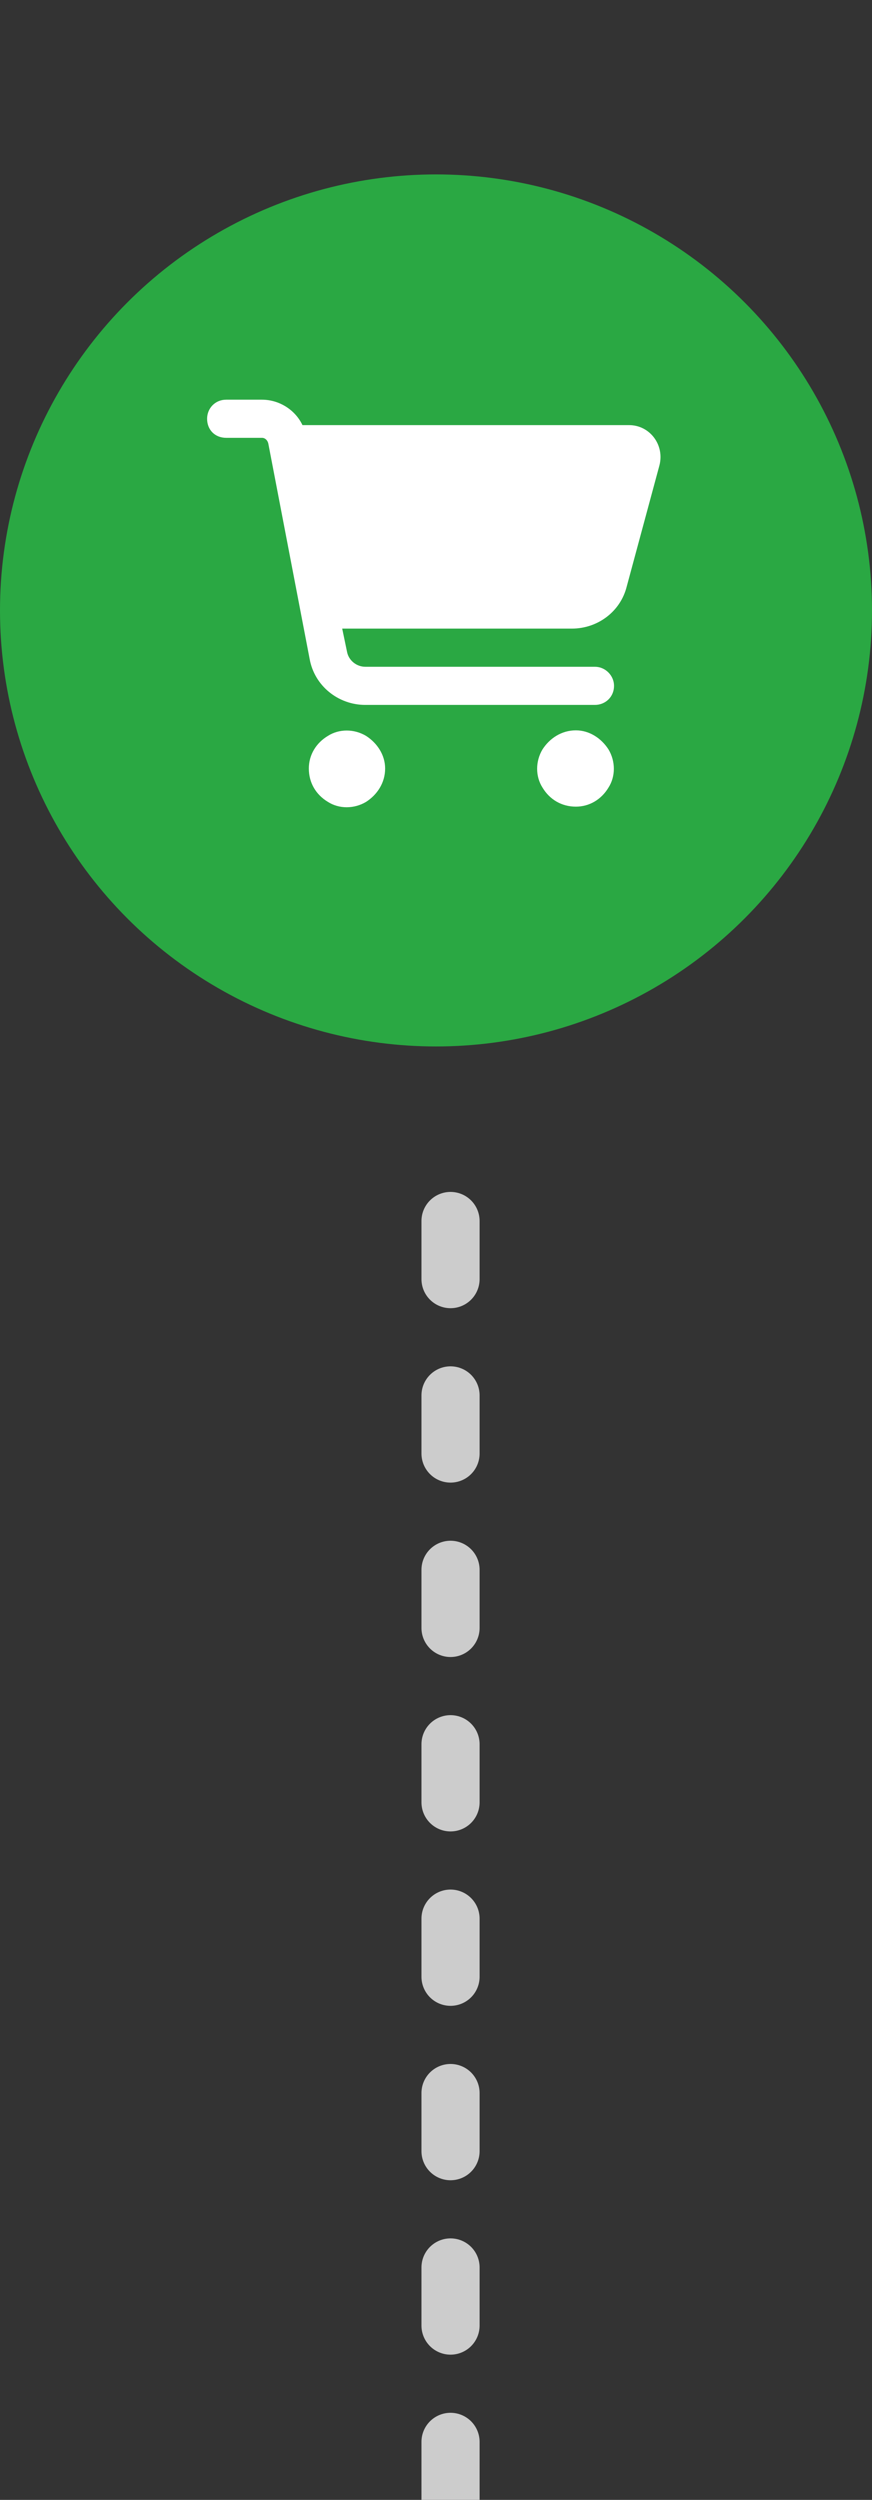 <svg width="30" height="86" viewBox="0 0 30 86" fill="none" xmlns="http://www.w3.org/2000/svg">
<rect x="0" y="0" width="30" height="86" fill="#333333" stroke="none"/>
<g clip-path="url(#clip0_9033_1245)">
<circle cx="15" cy="21" r="15" fill="#2AA843"/>
<path d="M7.125 14.406C7.125 14.051 7.398 13.75 7.781 13.75H9.012C9.613 13.75 10.16 14.105 10.406 14.625H21.645C22.355 14.625 22.875 15.309 22.684 16.02L21.562 20.176C21.344 21.051 20.551 21.625 19.676 21.625H11.773L11.938 22.418C11.992 22.719 12.266 22.938 12.566 22.938H20.469C20.824 22.938 21.125 23.238 21.125 23.594C21.125 23.977 20.824 24.25 20.469 24.25H12.566C11.637 24.25 10.816 23.594 10.652 22.664L9.23 15.254C9.203 15.145 9.121 15.062 9.012 15.062H7.781C7.398 15.062 7.125 14.789 7.125 14.406ZM10.625 26.438C10.625 25.973 10.871 25.562 11.281 25.316C11.664 25.07 12.184 25.07 12.594 25.316C12.977 25.562 13.25 25.973 13.25 26.438C13.25 26.93 12.977 27.34 12.594 27.586C12.184 27.832 11.664 27.832 11.281 27.586C10.871 27.34 10.625 26.93 10.625 26.438ZM19.812 25.125C20.277 25.125 20.688 25.398 20.934 25.781C21.18 26.191 21.18 26.711 20.934 27.094C20.688 27.504 20.277 27.75 19.812 27.75C19.32 27.75 18.91 27.504 18.664 27.094C18.418 26.711 18.418 26.191 18.664 25.781C18.91 25.398 19.32 25.125 19.812 25.125Z" fill="white"/>
</g>
<path d="M15.5 86.004L15.5 40" stroke="#CCCCCC" stroke-width="2" stroke-linecap="round" stroke-dasharray="2 4"/>
<defs>
<clipPath id="clip0_9033_1245">
<rect width="30" height="30" fill="white" transform="translate(0 6)"/>
</clipPath>
</defs>
</svg>
